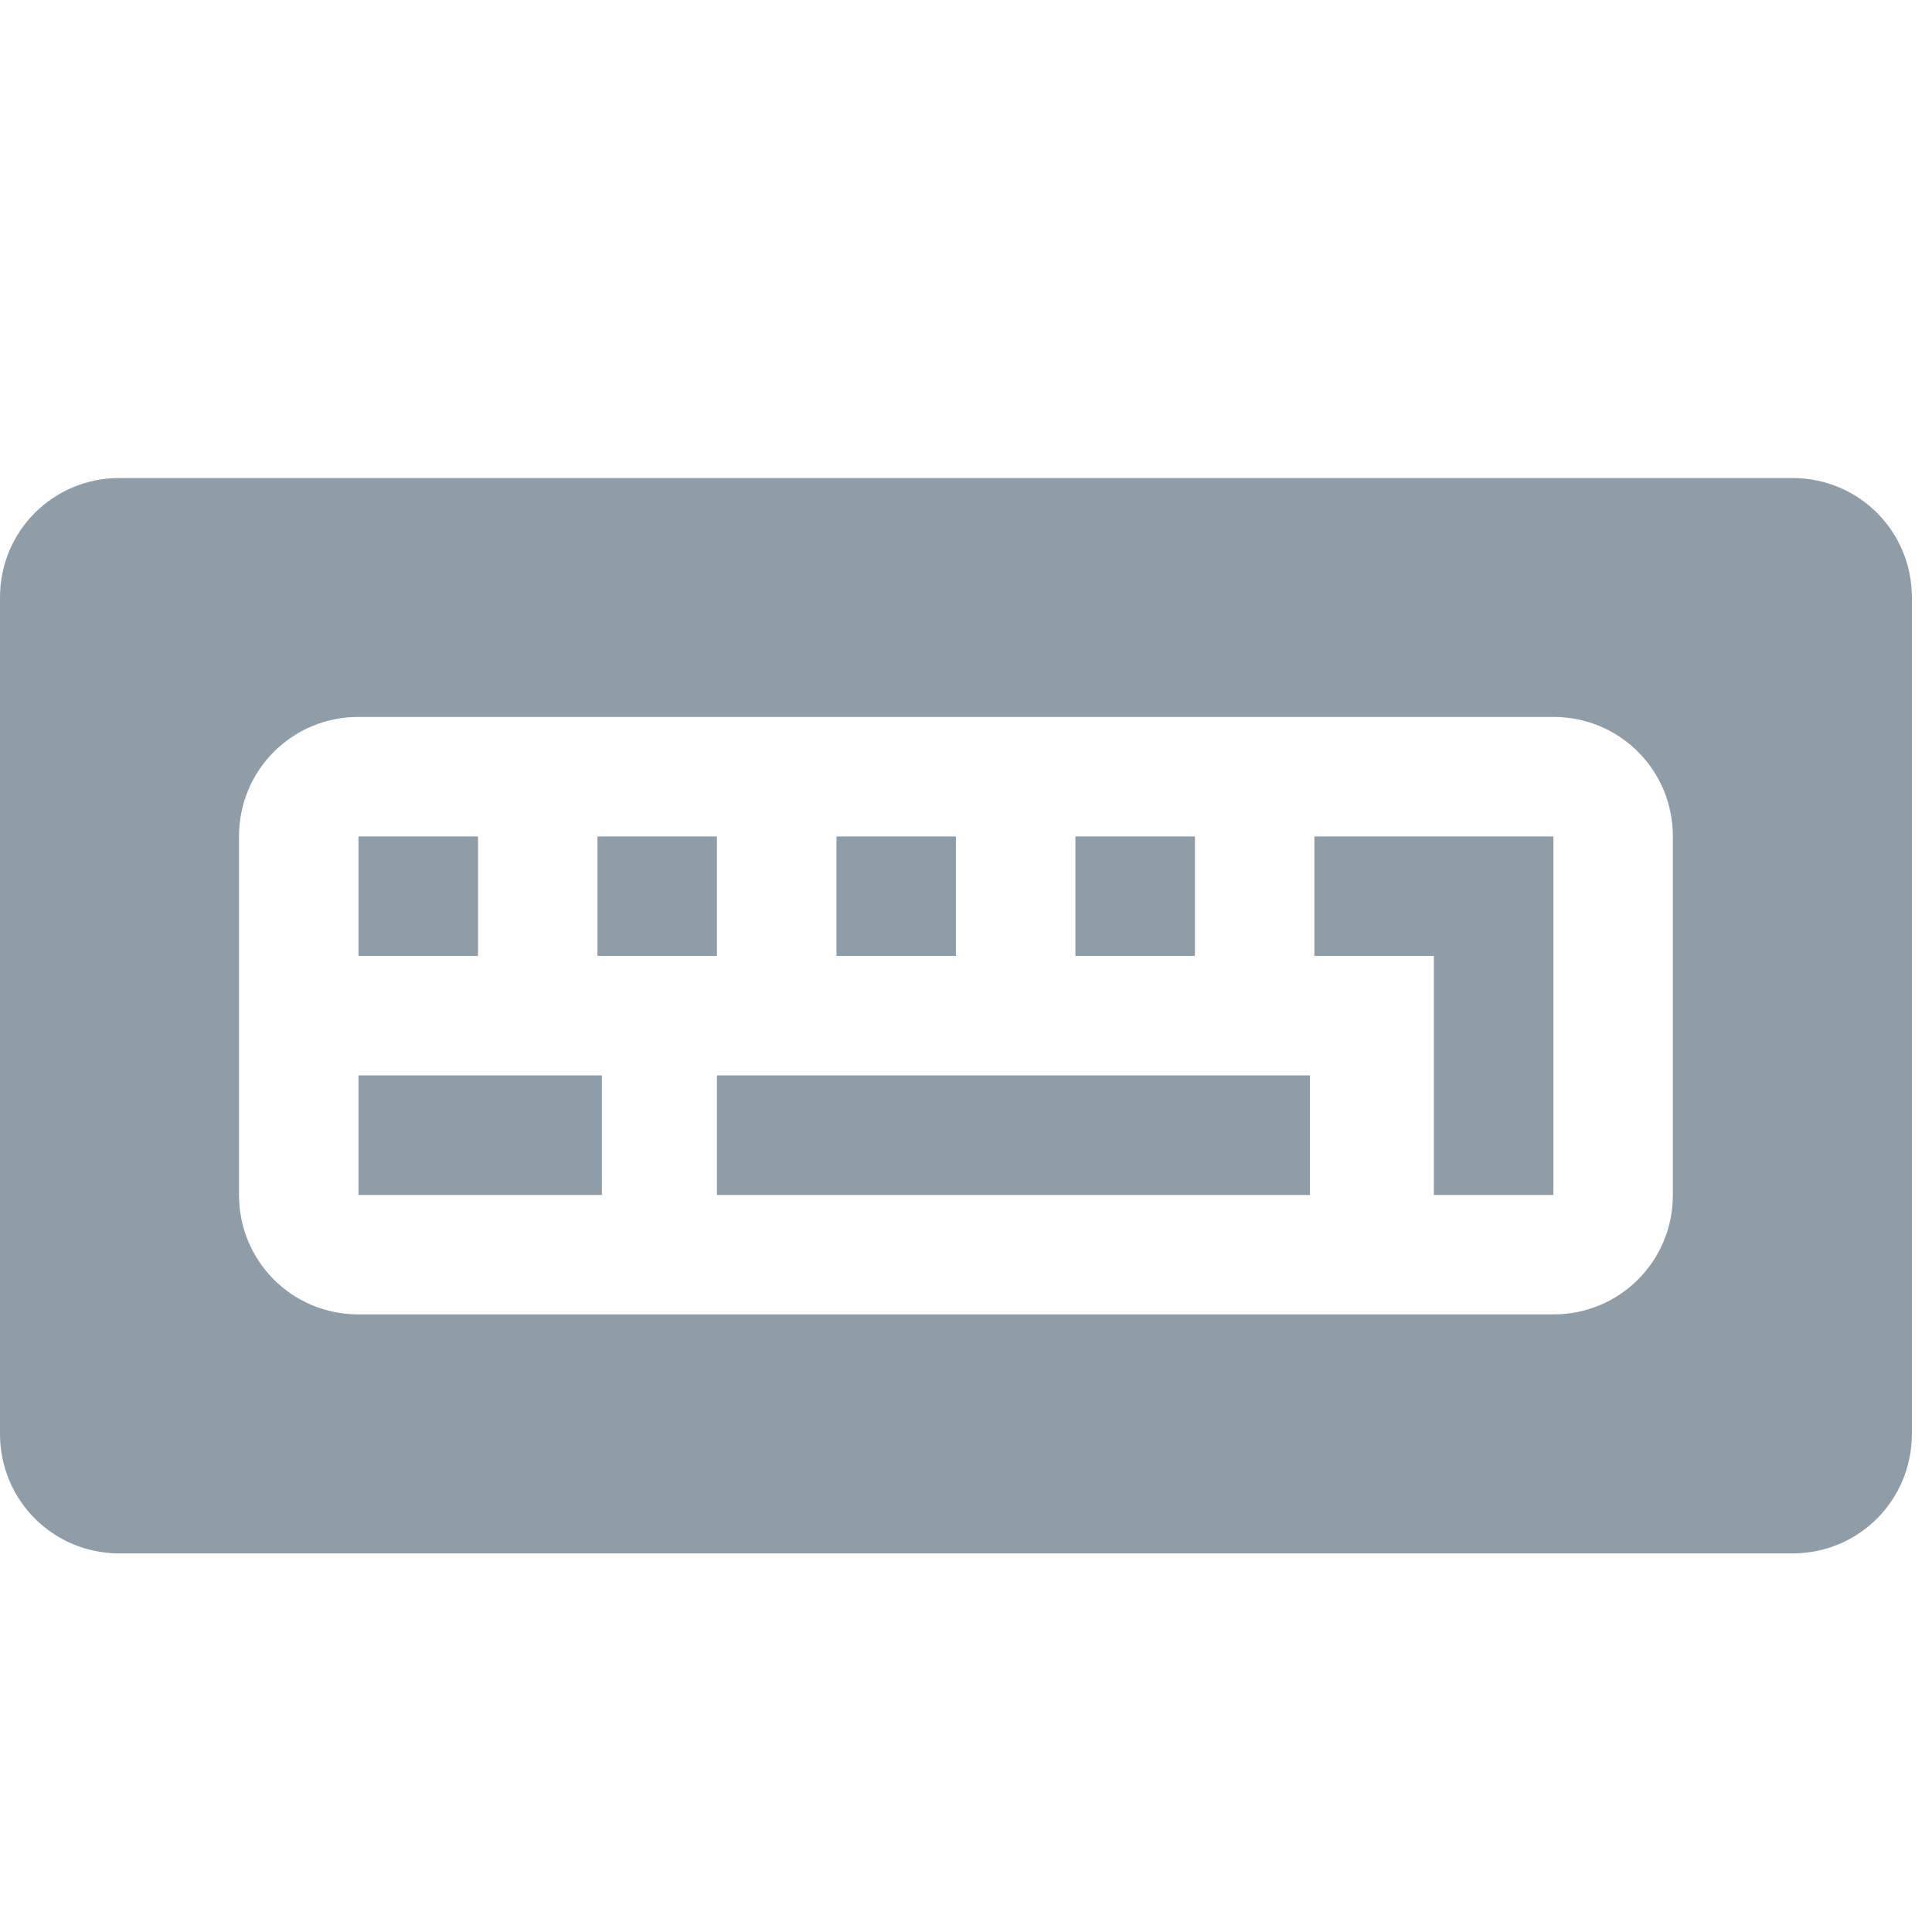 <svg width="24" xmlns="http://www.w3.org/2000/svg" height="24" viewBox="0 0 24 24" xmlns:xlink="http://www.w3.org/1999/xlink">
<g style="fill:#8f9da9">
<path d="M 1.484 5.938 C 0.66 5.938 0 6.598 0 7.422 L 0 17.812 C 0 18.637 0.66 19.297 1.484 19.297 L 22.266 19.297 C 23.09 19.297 23.75 18.637 23.75 17.812 L 23.75 7.422 C 23.75 6.598 23.09 5.938 22.266 5.938 Z M 4.453 8.906 L 19.297 8.906 C 20.121 8.906 20.781 9.566 20.781 10.391 L 20.781 14.844 C 20.781 15.668 20.121 16.328 19.297 16.328 L 4.453 16.328 C 3.629 16.328 2.969 15.668 2.969 14.844 L 2.969 10.391 C 2.969 9.566 3.629 8.906 4.453 8.906 Z "/>
<path d="M 4.453 10.391 L 4.453 11.875 L 5.938 11.875 L 5.938 10.391 Z "/>
<path d="M 7.422 10.391 L 7.422 11.875 L 8.906 11.875 L 8.906 10.391 Z "/>
<path d="M 10.391 10.391 L 10.391 11.875 L 11.875 11.875 L 11.875 10.391 Z "/>
<path d="M 13.359 10.391 L 13.359 11.875 L 14.844 11.875 L 14.844 10.391 Z "/>
<path d="M 4.453 13.359 L 4.453 14.844 L 7.477 14.844 L 7.477 13.359 Z "/>
<path d="M 8.906 13.359 L 8.906 14.844 L 16.273 14.844 L 16.273 13.359 Z "/>
<path d="M 16.328 10.391 L 16.328 11.875 L 17.812 11.875 L 17.812 14.844 L 19.297 14.844 L 19.297 10.391 Z "/>
</g>
</svg>
